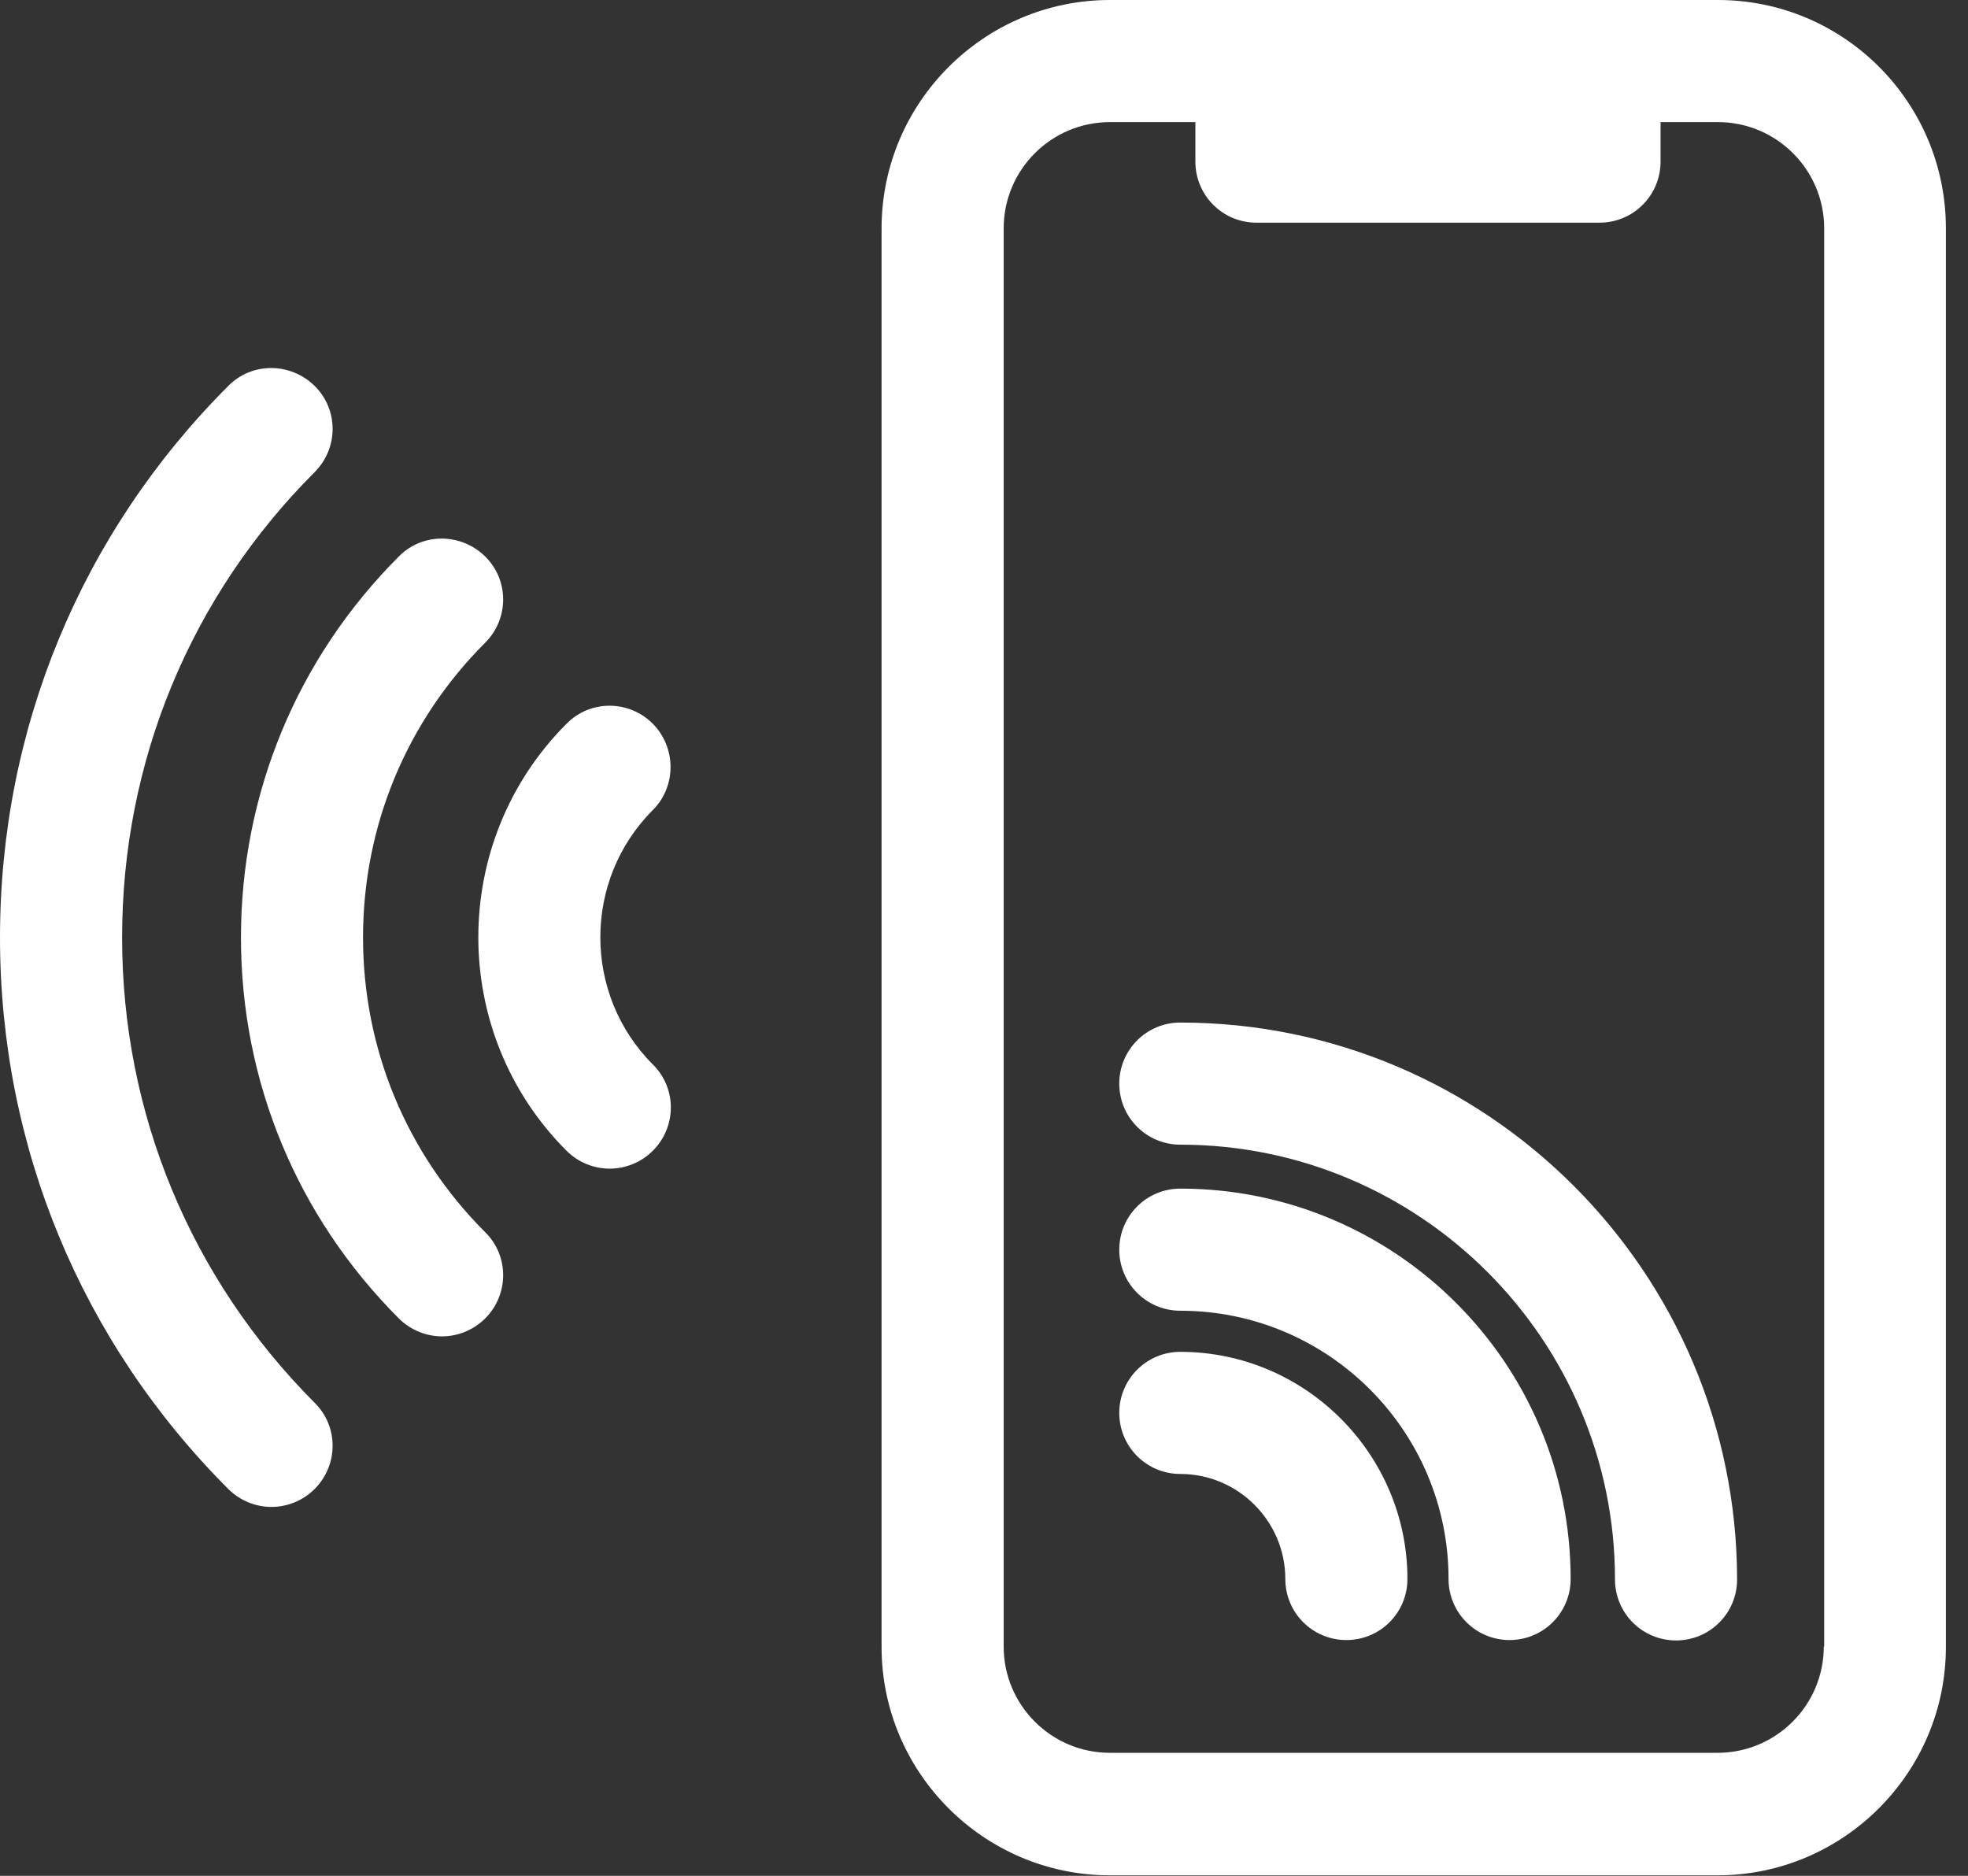 <svg width="64" height="61" viewBox="0 0 64 61" fill="none" xmlns="http://www.w3.org/2000/svg">
<rect x="0" y="0" width="64" height="61" fill="#333333" stroke="none"/>
<path d="M55.869 0H52.017H40.859H36.094C32.004 0 28.669 3.336 28.669 7.426V53.557C28.669 57.647 32.004 60.983 36.094 60.983H55.855C59.945 60.983 63.281 57.647 63.281 53.557V7.426C63.281 3.322 59.959 0 55.869 0ZM59.31 53.544C59.31 55.45 57.761 56.999 55.855 56.999H36.094C34.188 56.999 32.64 55.45 32.64 53.544V7.426C32.64 5.52 34.188 3.971 36.094 3.971H38.874V5.255C38.874 6.354 39.761 7.241 40.859 7.241H52.017C53.116 7.241 54.002 6.354 54.002 5.255V3.971H55.869C57.775 3.971 59.323 5.52 59.323 7.426V53.544H59.31Z" fill="white"/>
<path d="M38.384 43.96C37.286 43.96 36.399 44.847 36.399 45.946C36.399 47.044 37.286 47.931 38.384 47.931C40.264 47.931 41.799 49.467 41.799 51.346C41.799 52.445 42.686 53.332 43.785 53.332C44.883 53.332 45.77 52.445 45.77 51.346C45.77 47.283 42.448 43.96 38.384 43.96Z" fill="white"/>
<path d="M38.384 38.652C37.286 38.652 36.399 39.539 36.399 40.638C36.399 41.736 37.286 42.623 38.384 42.623C43.202 42.623 47.107 46.541 47.107 51.346C47.107 52.445 47.994 53.332 49.092 53.332C50.191 53.332 51.078 52.445 51.078 51.346C51.078 44.344 45.386 38.652 38.384 38.652Z" fill="white"/>
<path d="M38.384 33.252C37.286 33.252 36.399 34.138 36.399 35.237C36.399 36.336 37.286 37.223 38.384 37.223C46.18 37.223 52.52 43.563 52.52 51.36C52.52 52.458 53.407 53.345 54.506 53.345C55.604 53.345 56.491 52.458 56.491 51.36C56.478 41.366 48.364 33.252 38.384 33.252Z" fill="white"/>
<path d="M21.23 23.535C20.449 22.754 19.192 22.754 18.424 23.535C14.599 27.361 14.599 33.596 18.424 37.421C18.808 37.805 19.324 38.003 19.827 38.003C20.33 38.003 20.846 37.805 21.23 37.421C22.011 36.64 22.011 35.383 21.23 34.615C18.954 32.338 18.954 28.618 21.23 26.342C21.998 25.574 21.998 24.316 21.23 23.535Z" fill="white"/>
<path d="M11.806 30.485C11.806 26.858 13.223 23.456 15.777 20.901C16.558 20.12 16.558 18.863 15.777 18.095C14.996 17.327 13.739 17.314 12.971 18.095C9.662 21.404 7.836 25.812 7.836 30.485C7.836 35.171 9.662 39.565 12.971 42.874C13.355 43.258 13.871 43.457 14.374 43.457C14.877 43.457 15.393 43.258 15.777 42.874C16.558 42.094 16.558 40.836 15.777 40.068C13.223 37.514 11.806 34.112 11.806 30.485Z" fill="white"/>
<path d="M3.971 30.485C3.971 24.766 6.194 19.392 10.231 15.355C11.012 14.574 11.012 13.316 10.231 12.549C9.45 11.781 8.193 11.768 7.425 12.549C2.634 17.34 0 23.707 0 30.485C0 37.262 2.634 43.629 7.425 48.421C7.809 48.805 8.325 49.003 8.828 49.003C9.331 49.003 9.848 48.805 10.231 48.421C11.012 47.64 11.012 46.382 10.231 45.615C6.194 41.564 3.971 36.203 3.971 30.485Z" fill="white"/>
</svg>

